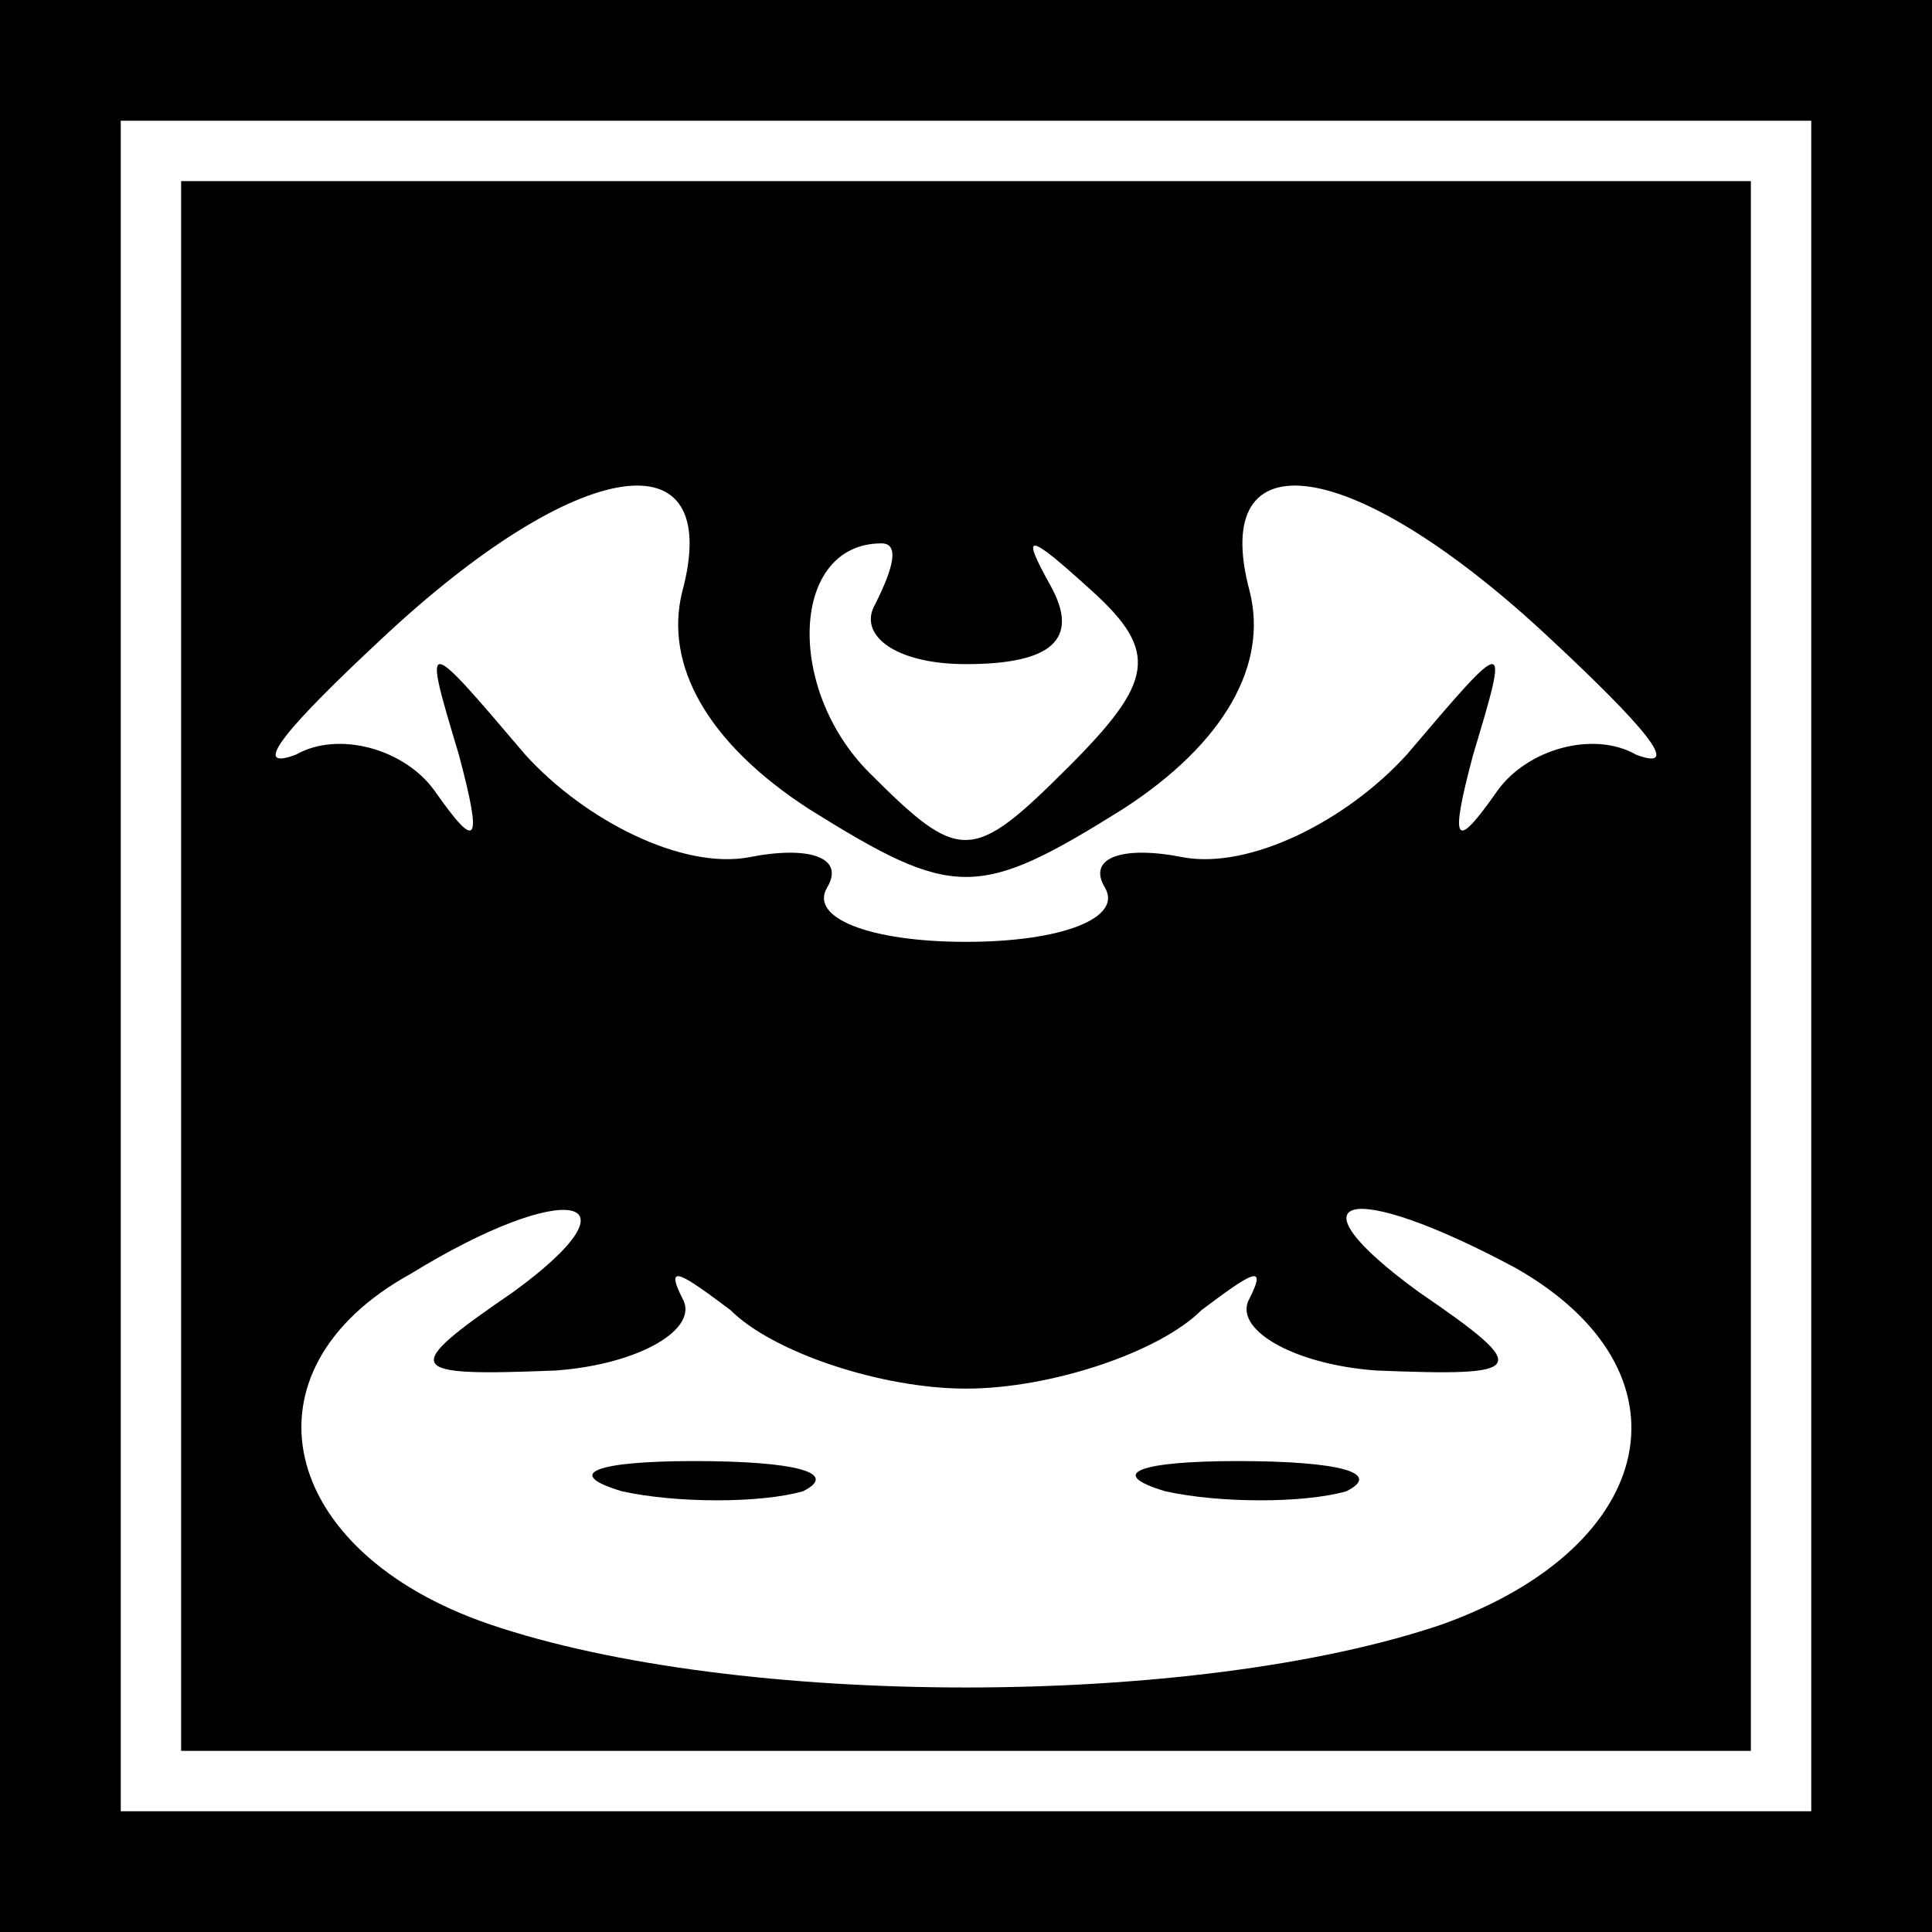 <?xml version="1.0" standalone="no"?>
<!DOCTYPE svg PUBLIC "-//W3C//DTD SVG 20010904//EN"
 "http://www.w3.org/TR/2001/REC-SVG-20010904/DTD/svg10.dtd">
<svg version="1.0" xmlns="http://www.w3.org/2000/svg"
 width="32pt" height="32pt" viewBox="0 0 32 32"
 preserveAspectRatio="xMidYMid meet">
<rect x="0" y="0" width="32" height="32" fill="#808080" stroke="none"/>
<g transform="translate(0,32) scale(0.1,-0.1)"
fill="#000000" stroke="none">
<path fill="#000000" stroke="none" d="M0 160 l0 -160 160 0 160 0 0 160 0
160 -160 0 -160 0 0 -160z"/>
<path fill="#ffffff" stroke="none" d="M300 160 l0 -140 -140 0 -140 0 0 140
0 140 140 0 140 0 0 -140z"/>
<path fill="#000000" stroke="none" d="M30 160 l0 -130 130 0 130 0 0 130 0
130 -130 0 -130 0 0 -130z"/>
<path fill="#ffffff" stroke="none" d="M113 222 c-3 -12 4 -25 21 -36 24 -15
28 -15 52 0 17 11 24 24 21 36 -7 26 17 23 50 -8 15 -14 22 -22 14 -19 -7 4
-18 1 -23 -6 -7 -10 -8 -9 -4 6 6 20 6 20 -11 0 -10 -11 -26 -19 -37 -17 -10
2 -16 0 -13 -5 3 -5 -7 -9 -23 -9 -16 0 -26 4 -23 9 3 5 -3 7 -13 5 -11 -2
-27 6 -37 17 -17 20 -17 20 -11 0 4 -15 3 -16 -4 -6 -5 7 -16 10 -23 6 -8 -3
-1 5 14 19 33 31 57 34 50 8z"/>
<path fill="#ffffff" stroke="none" d="M145 220 c-3 -5 3 -10 15 -10 14 0 19
4 14 13 -5 9 -4 9 7 -1 11 -10 10 -15 -4 -29 -16 -16 -18 -16 -33 -1 -14 14
-13 38 2 38 3 0 2 -4 -1 -10z"/>
<path fill="#ffffff" stroke="none" d="M85 106 c-19 -13 -18 -14 7 -13 14 1
24 7 21 12 -3 6 0 4 8 -2 7 -7 25 -13 39 -13 14 0 32 6 39 13 8 6 11 8 8 2 -3
-5 7 -11 21 -12 25 -1 26 0 7 13 -22 16 -12 19 16 4 30 -17 24 -46 -12 -59
-41 -14 -117 -14 -158 0 -35 12 -42 42 -13 58 26 16 39 13 17 -3z"/>
<path fill="#000000" stroke="none" d="M103 73 c9 -2 23 -2 30 0 6 3 -1 5 -18
5 -16 0 -22 -2 -12 -5z"/>
<path fill="#000000" stroke="none" d="M193 73 c9 -2 23 -2 30 0 6 3 -1 5 -18
5 -16 0 -22 -2 -12 -5z"/>
</g>
</svg>
